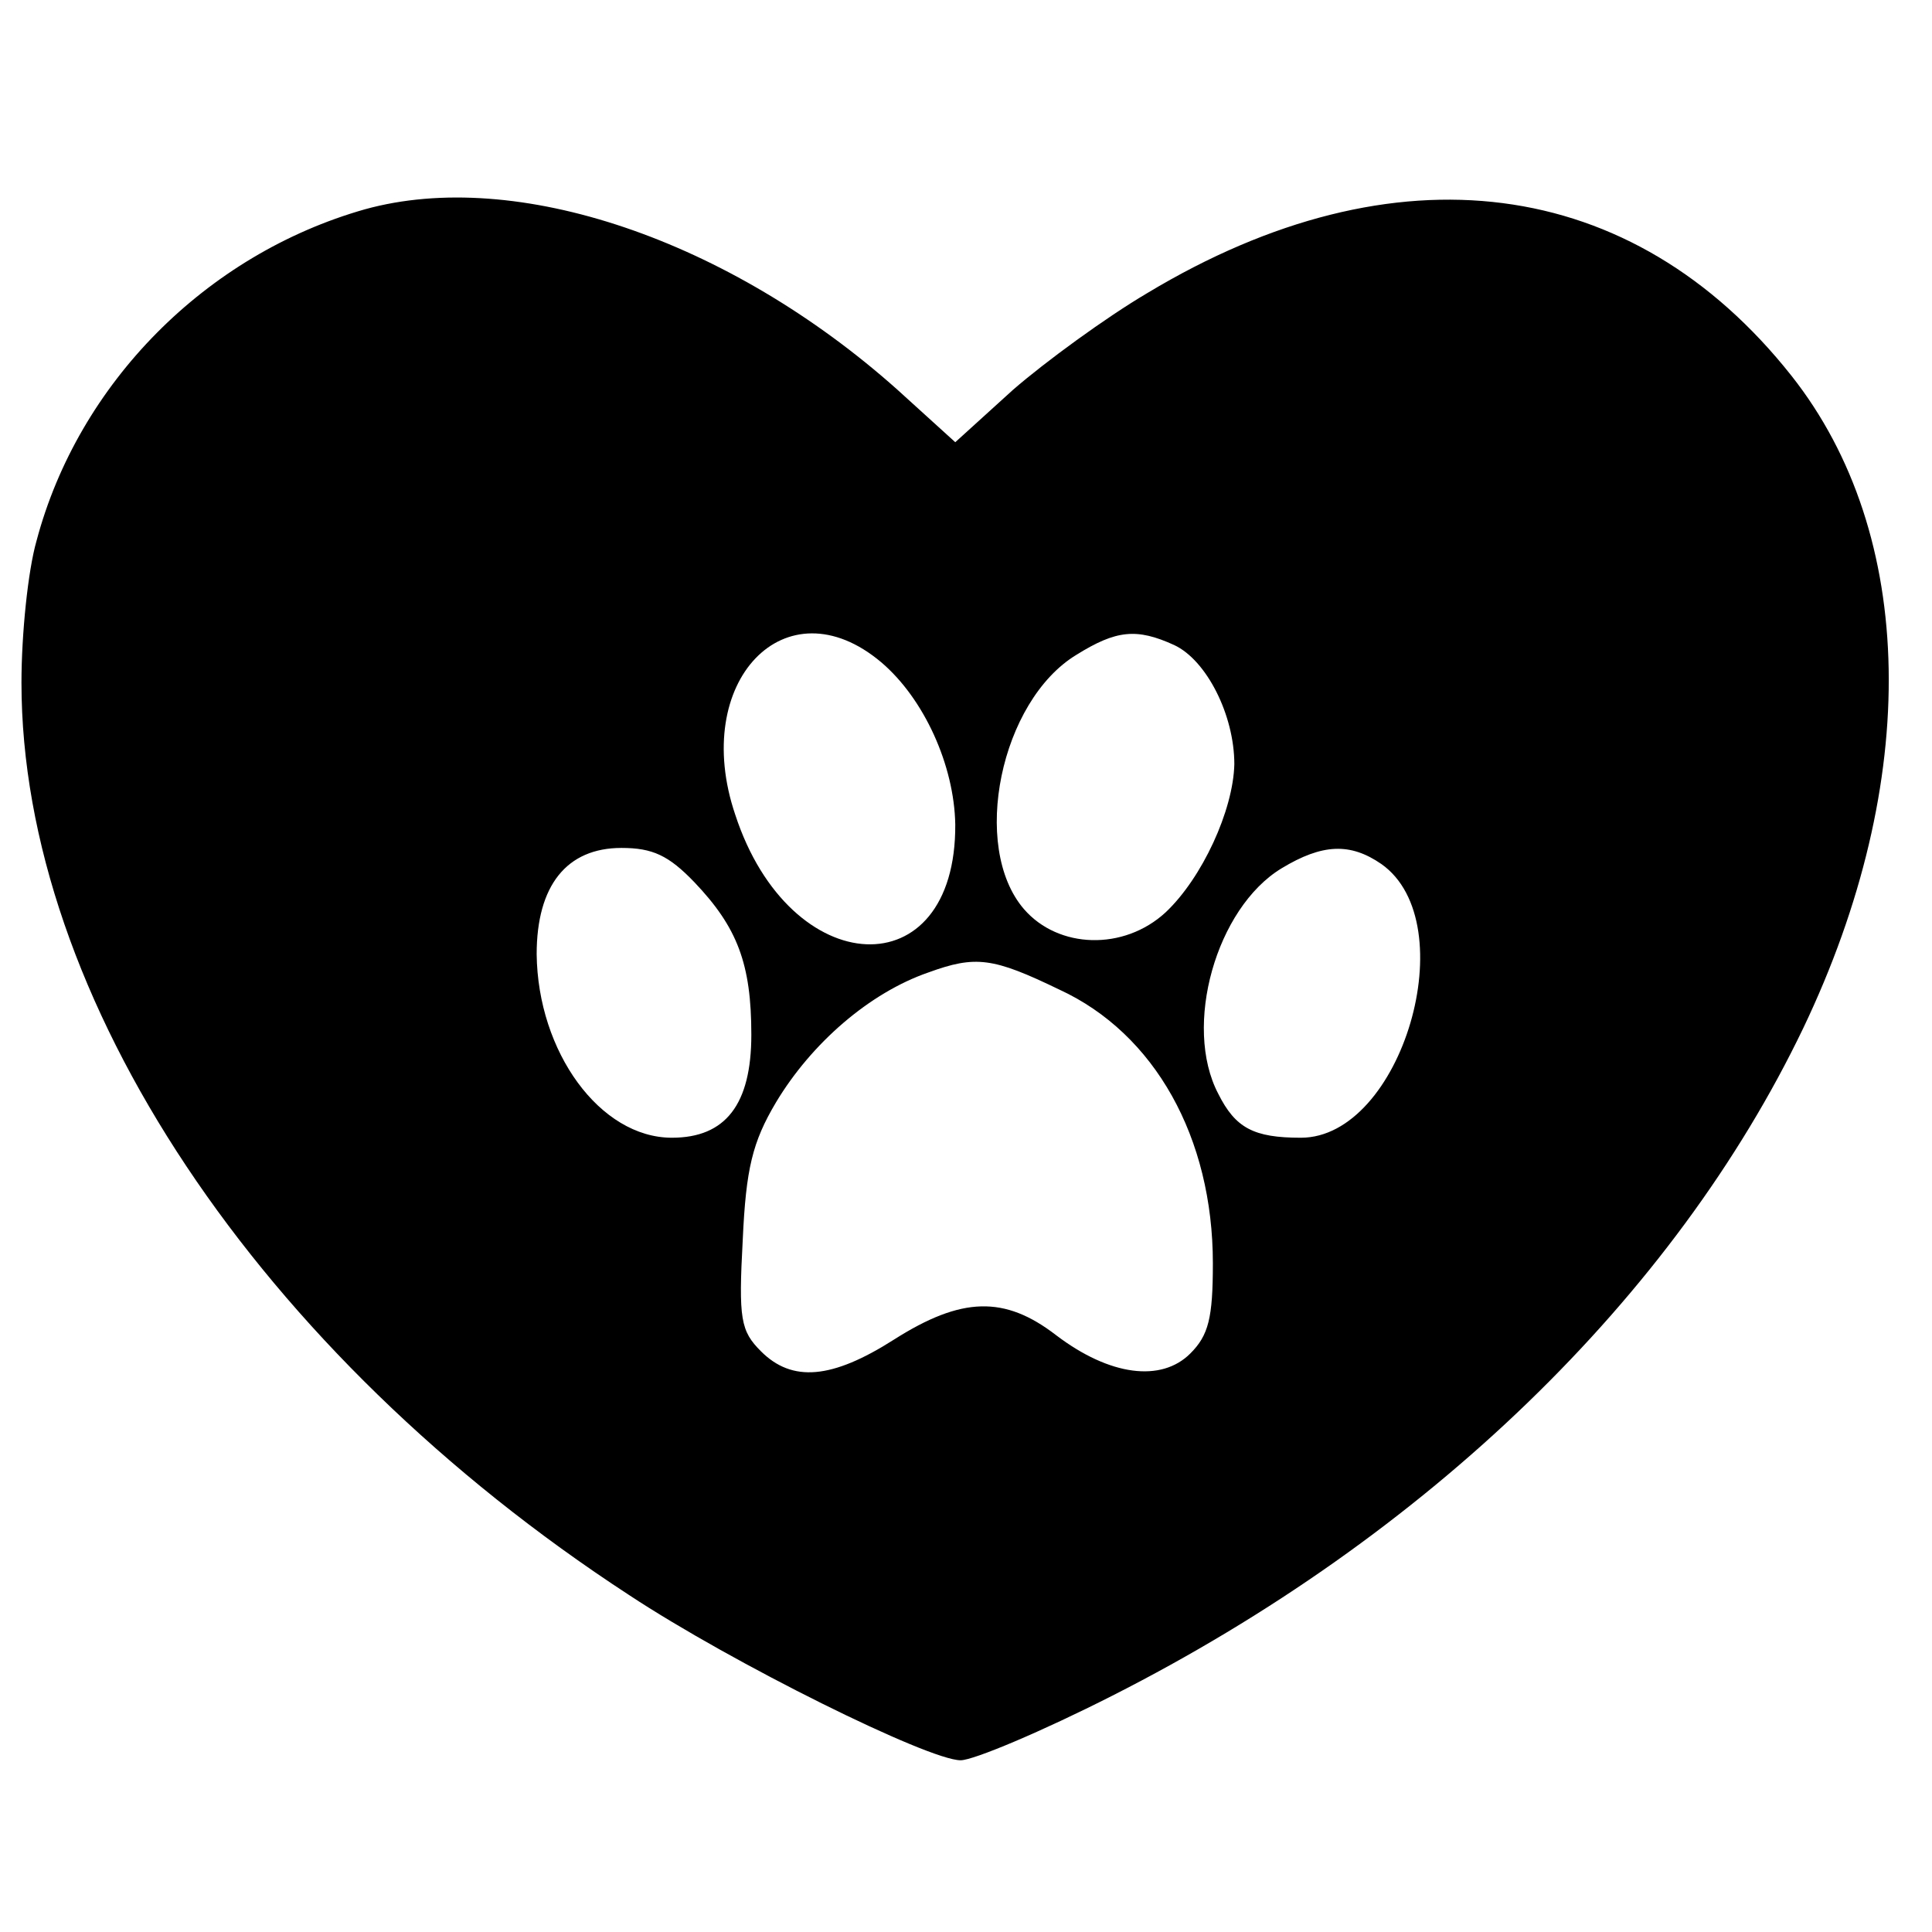<?xml version="1.0" standalone="no"?>
<!DOCTYPE svg PUBLIC "-//W3C//DTD SVG 20010904//EN"
 "http://www.w3.org/TR/2001/REC-SVG-20010904/DTD/svg10.dtd">
<svg version="1.0" xmlns="http://www.w3.org/2000/svg"
 width="180pt" height="180pt" viewBox="0 0 180 180"
 preserveAspectRatio="xMidYMid meet">

<g transform="translate(0,180) scale(0.1,-0.1)"
fill="#000000" stroke="none">
<path d="M340 1605 c-148 -42 -267 -162 -306 -309 -8 -28 -14 -87 -14 -132 0
-293 221 -625 566 -850 97 -64 279 -154 309 -154 12 0 76 27 141 60 294 149
524 372 644 622 110 230 106 460 -11 608 -148 187 -369 216 -600 77 -39 -23
-95 -64 -125 -90 l-54 -49 -54 49 c-157 140 -355 207 -496 168z m481 -422 c40
-34 68 -96 69 -151 1 -154 -154 -147 -205 9 -42 124 47 217 136 142z m273 16
c30 -14 56 -65 56 -111 -1 -43 -30 -106 -64 -138 -39 -36 -100 -34 -132 3 -50
58 -22 194 49 237 37 23 56 25 91 9z m-447 -221 c40 -42 53 -76 53 -142 0 -65
-24 -96 -74 -96 -67 0 -125 80 -126 171 0 64 28 99 79 99 29 0 44 -7 68 -32z
m640 17 c78 -55 19 -255 -75 -255 -44 0 -61 9 -77 41 -33 63 -2 173 59 210 38
23 64 24 93 4z m-300 -117 c89 -41 143 -138 143 -255 0 -51 -4 -67 -21 -84
-27 -27 -75 -21 -125 17 -48 37 -88 36 -151 -4 -58 -37 -95 -40 -124 -11 -19
19 -21 30 -17 104 3 66 9 91 31 128 33 55 87 102 142 121 44 16 60 14 122 -16z"/>
</g>
</svg>
